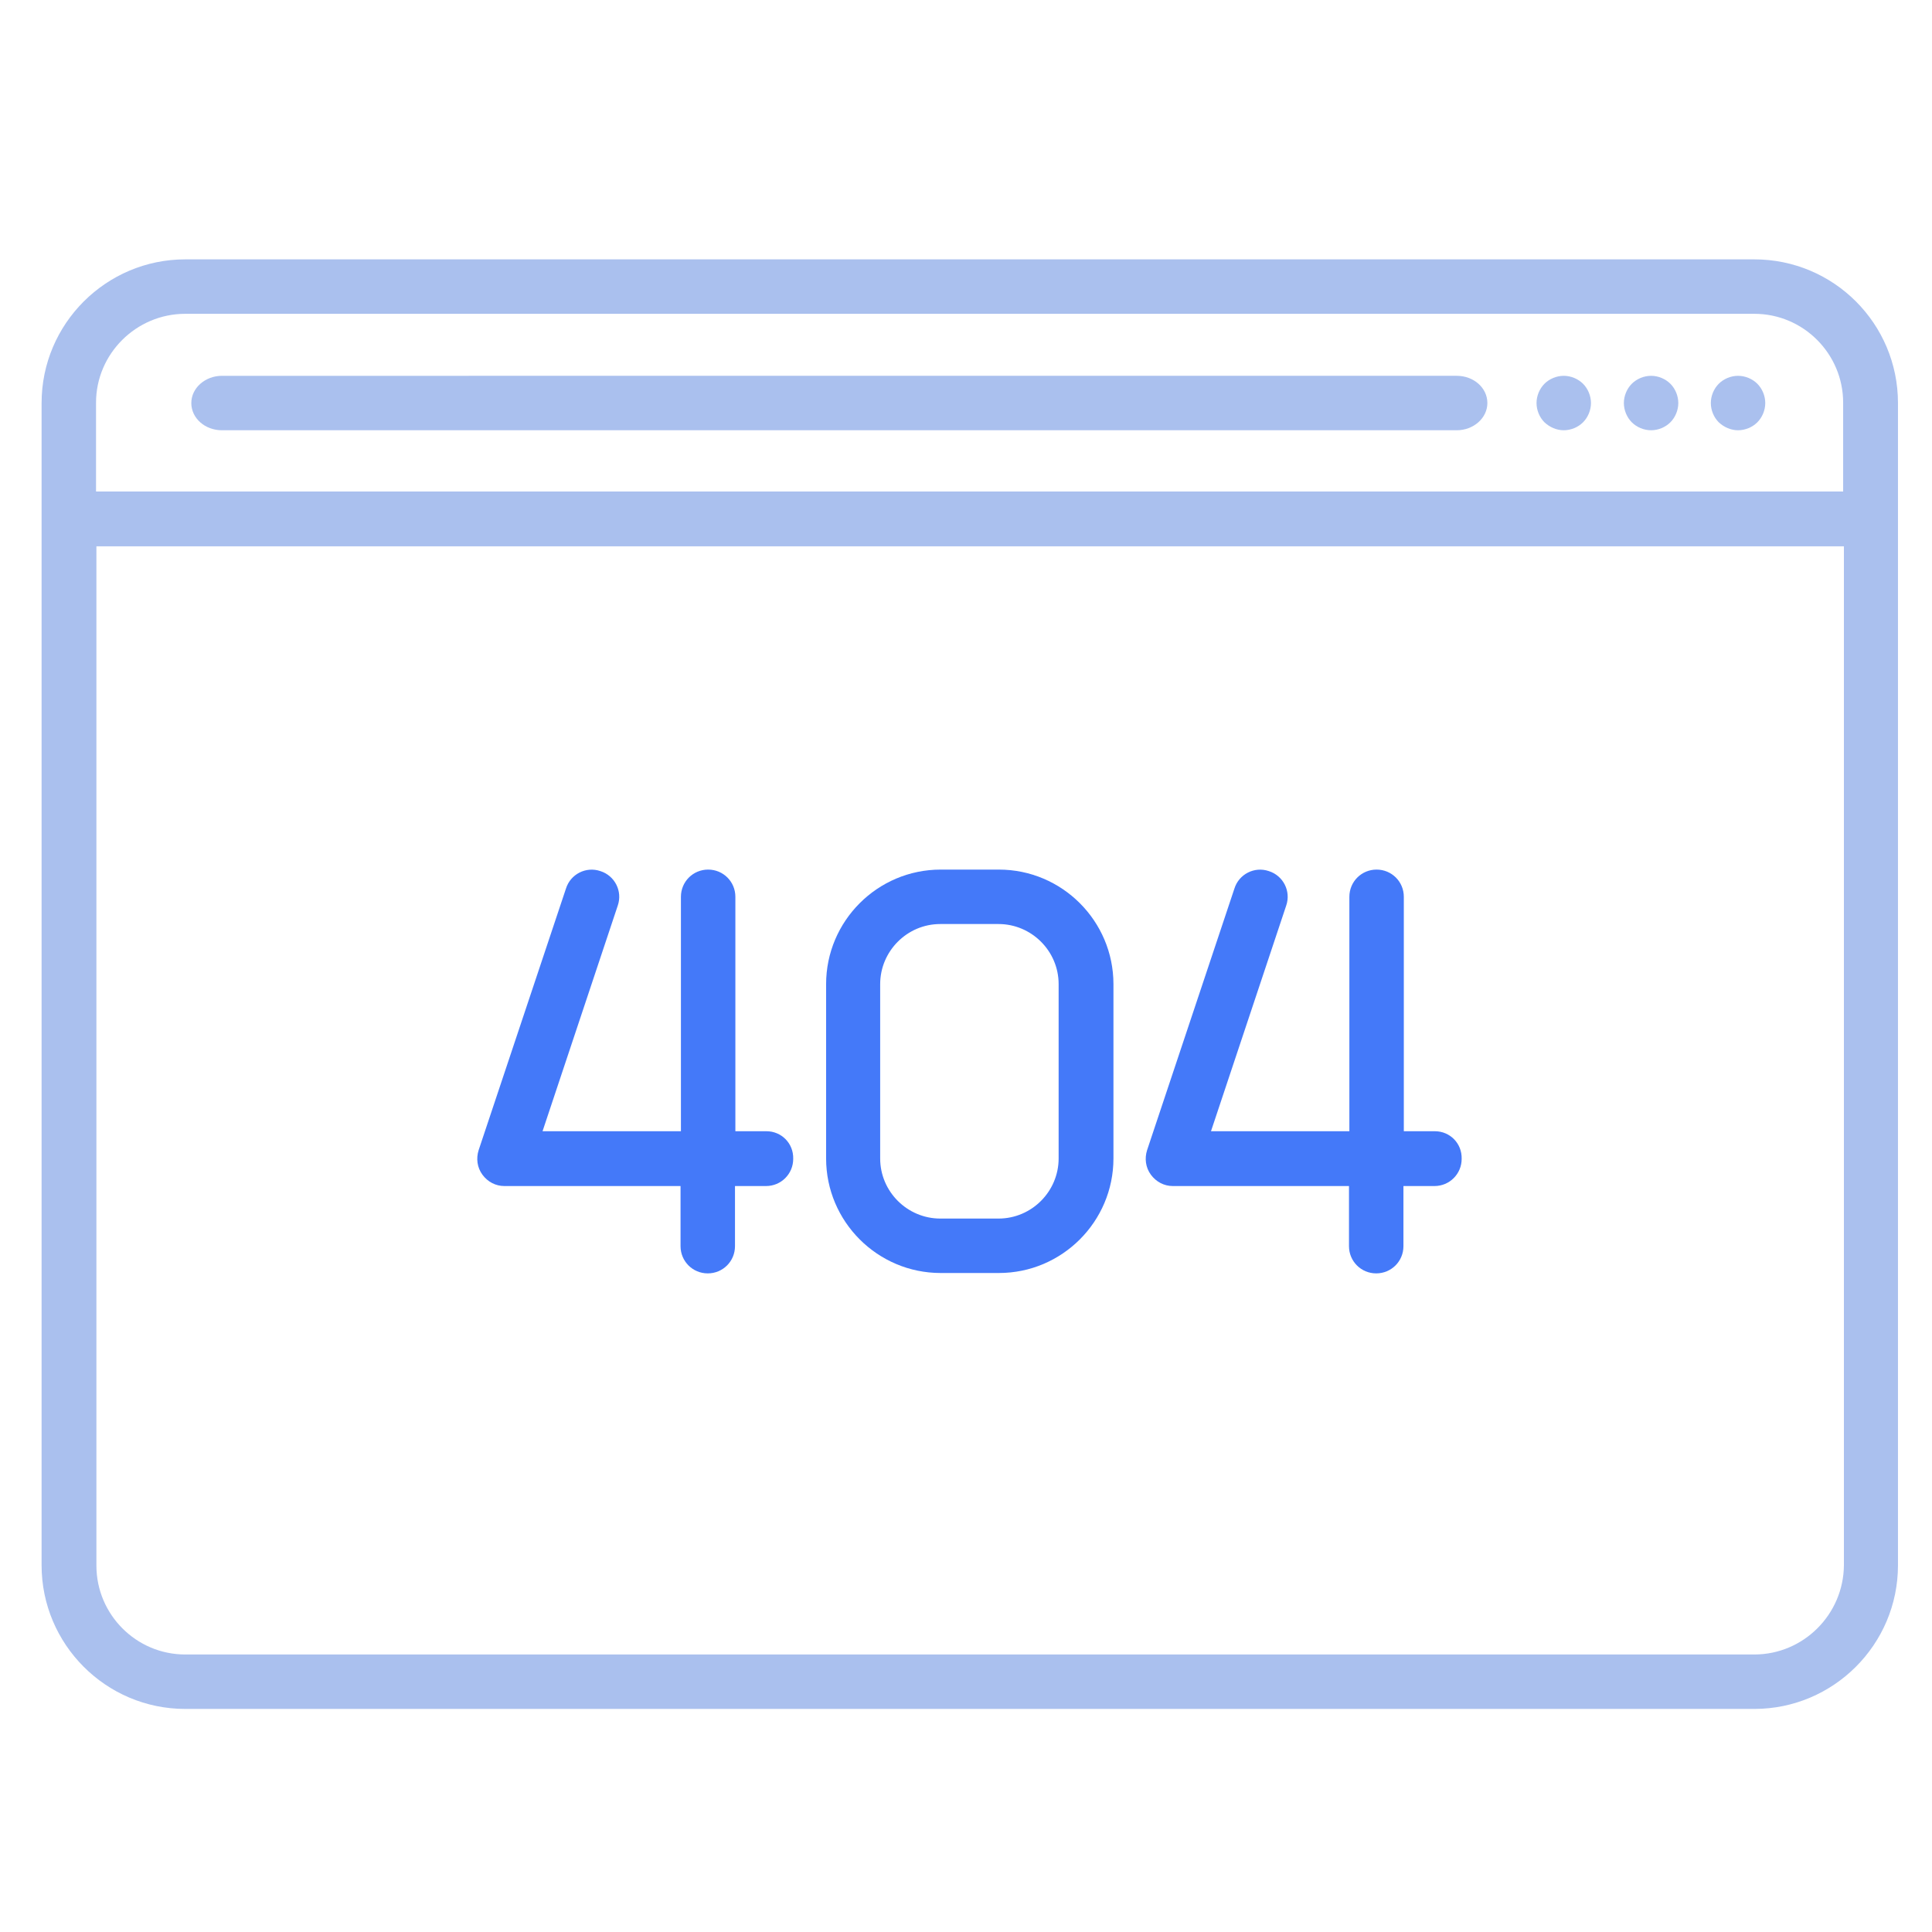 <?xml version="1.0" encoding="utf-8"?>
<!-- Generator: Adobe Illustrator 22.1.0, SVG Export Plug-In . SVG Version: 6.00 Build 0)  -->
<svg version="1.1" id="Capa_1" xmlns="http://www.w3.org/2000/svg" xmlns:xlink="http://www.w3.org/1999/xlink" x="0px" y="0px"
	 width="511px" height="511px" viewBox="0 0 511 511" style="enable-background:new 0 0 511 511;" xml:space="preserve">
<style type="text/css">
	.st0{fill:#AAC0EE;}
	.st1{fill:#4479F9;}
</style>
<g>
	<path class="st0" d="M413.6,113.8c1.9,0,3.8-0.8,5.1-2.1c1.3-1.3,2.1-3.2,2.1-5.1c0-1.9-0.8-3.8-2.1-5.1c-1.3-1.3-3.2-2.1-5.1-2.1
		c-1.9,0-3.8,0.8-5.1,2.1c-1.3,1.3-2.1,3.2-2.1,5.1s0.8,3.8,2.1,5.1C409.9,113,411.7,113.8,413.6,113.8z"/>
	<path class="st0" d="M436.7,113.8c1.9,0,3.8-0.8,5.1-2.1c1.3-1.3,2.1-3.2,2.1-5.1s-0.8-3.8-2.1-5.1c-1.3-1.3-3.2-2.1-5.1-2.1
		c-1.9,0-3.8,0.8-5.1,2.1c-1.3,1.3-2.1,3.2-2.1,5.1s0.8,3.8,2.1,5.1C432.9,113,434.8,113.8,436.7,113.8z"/>
	<path class="st0" d="M459.7,113.8c1.9,0,3.8-0.8,5.1-2.1c1.3-1.3,2.1-3.2,2.1-5.1s-0.8-3.8-2.1-5.1c-1.3-1.3-3.2-2.1-5.1-2.1
		c-1.9,0-3.8,0.8-5.1,2.1c-1.3,1.3-2.1,3.2-2.1,5.1s0.8,3.8,2.1,5.1C456,113,457.8,113.8,459.7,113.8z"/>
	<path class="st0" d="M58.7,113.8h326.6c4.4,0,8.1-3.2,8.1-7.2c0-4-3.6-7.2-8.1-7.2H58.7c-4.4,0-8.1,3.2-8.1,7.2
		C50.6,110.6,54.2,113.8,58.7,113.8z"/>
	<path class="st1" d="M264.2,230h-15.4c-16.7,0-30.3,13.6-30.3,30.3v46.1c0,16.7,13.6,30.3,30.3,30.3h15.4
		c16.7,0,30.3-13.6,30.3-30.3v-46.1C294.5,243.6,280.9,230,264.2,230z M280,306.4c0,8.7-7.1,15.9-15.9,15.9h-15.4
		c-8.7,0-15.9-7.1-15.9-15.9v-46.1c0-8.7,7.1-15.9,15.9-15.9h15.4c8.7,0,15.9,7.1,15.9,15.9V306.4z"/>
	<path class="st1" d="M202.7,299.2h-8.2v-62c0-4-3.2-7.2-7.2-7.2c-4,0-7.2,3.2-7.2,7.2v62h-36.6l19.9-59.7c1.3-3.8-0.8-7.9-4.6-9.1
		c-3.8-1.3-7.9,0.8-9.1,4.6l-23.1,69.2c-0.7,2.2-0.4,4.6,1,6.5c1.4,1.9,3.5,3,5.8,3h46.6v15.9c0,4,3.2,7.2,7.2,7.2
		c4,0,7.2-3.2,7.2-7.2v-15.9h8.2c4,0,7.2-3.2,7.2-7.2C209.9,302.4,206.7,299.2,202.7,299.2z"/>
	<path class="st1" d="M379.5,299.2h-8.2v-62c0-4-3.2-7.2-7.2-7.2c-4,0-7.2,3.2-7.2,7.2v62h-36.6l19.9-59.7c1.3-3.8-0.8-7.9-4.6-9.1
		c-3.8-1.3-7.9,0.8-9.1,4.6l-23.1,69.2c-0.7,2.2-0.4,4.6,1,6.5c1.4,1.9,3.5,3,5.8,3h46.6v15.9c0,4,3.2,7.2,7.2,7.2
		c4,0,7.2-3.2,7.2-7.2v-15.9h8.2c4,0,7.2-3.2,7.2-7.2C386.7,302.4,383.5,299.2,379.5,299.2z"/>
	<path class="st0" d="M464,68.6H49c-20.9,0-38,17-38,38V414c0,20.9,17,38,38,38H464c20.9,0,38-17,38-38V106.6
		C502,85.6,485,68.6,464,68.6z M49,83H464c13,0,23.5,10.6,23.5,23.5v23.5H25.4v-23.5C25.4,93.6,36,83,49,83z M464,437.6H49
		c-13,0-23.5-10.6-23.5-23.5V144.5h462.2V414C487.6,427,477,437.6,464,437.6z"/>
</g>
</svg>
